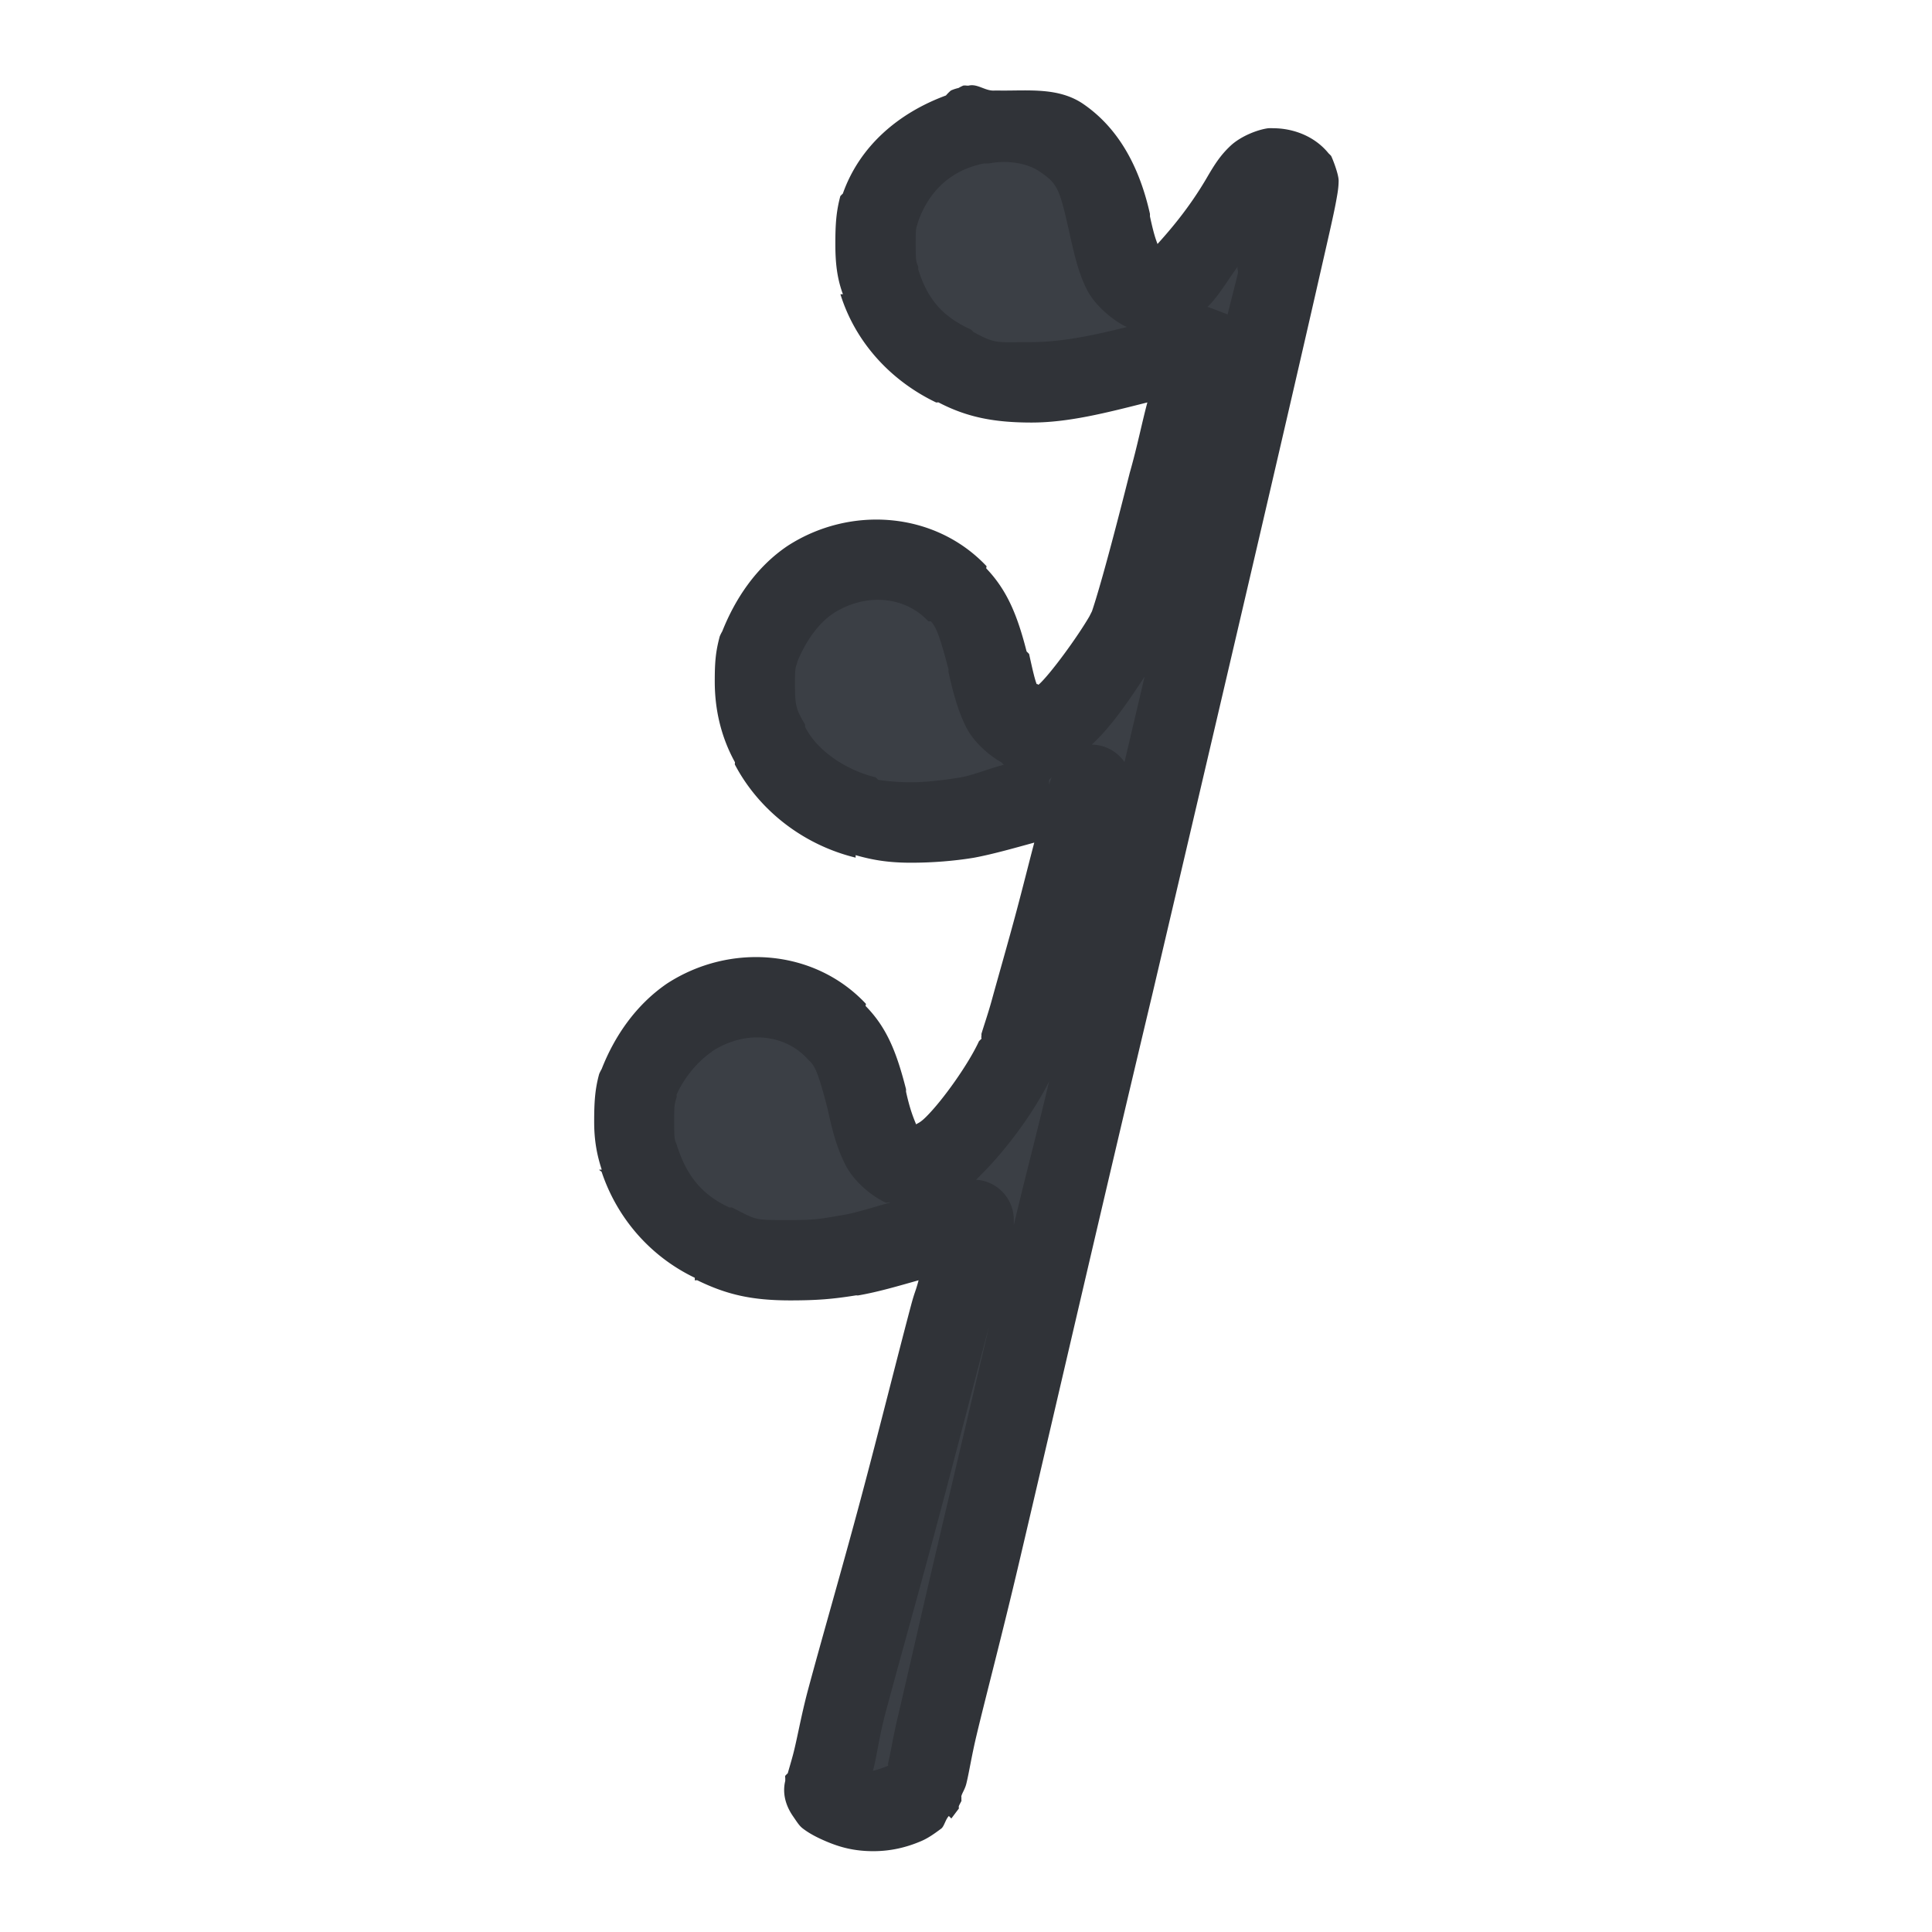 <?xml version='1.0'?><svg height='24' version='1.1' width='24' xmlns='http://www.w3.org/2000/svg'><g transform='translate(-220,-280)'><path d='m 232.125,281.537 c -0.564,0.11 -1.003,0.504 -1.195,1.046 -0.047,0.175 -0.047,0.217 -0.047,0.457 0,0.238 0,0.328 0.047,0.457 0.15,0.482 0.457,0.849 0.935,1.066 0.324,0.175 0.477,0.197 0.934,0.197 0.568,0 1.046,-0.085 1.81,-0.324 0.196,-0.069 0.345,-0.111 0.345,-0.111 0.021,0 -0.175,0.765 -0.436,1.678 -0.323,1.284 -0.456,1.698 -0.499,1.826 -0.175,0.329 -0.546,0.828 -0.784,1.046 -0.219,0.197 -0.346,0.239 -0.564,0.154 -0.197,-0.107 -0.264,-0.217 -0.392,-0.806 -0.111,-0.436 -0.197,-0.674 -0.371,-0.85 -0.457,-0.499 -1.242,-0.563 -1.849,-0.17 -0.285,0.192 -0.503,0.499 -0.631,0.824 -0.047,0.175 -0.047,0.217 -0.047,0.457 0,0.329 0.026,0.504 0.176,0.764 0.217,0.436 0.674,0.786 1.199,0.913 0.239,0.069 0.85,0.069 1.263,0 0.346,-0.063 0.76,-0.175 1.175,-0.303 0.196,-0.065 0.35,-0.111 0.35,-0.111 0,0.022 -0.871,3.333 -0.918,3.398 -0.17,0.371 -0.52,0.828 -0.781,1.088 -0.282,0.282 -0.435,0.329 -0.674,0.239 -0.197,-0.107 -0.264,-0.218 -0.392,-0.807 -0.111,-0.435 -0.197,-0.674 -0.371,-0.845 -0.457,-0.504 -1.242,-0.568 -1.849,-0.175 -0.285,0.196 -0.503,0.499 -0.631,0.828 -0.047,0.17 -0.047,0.217 -0.047,0.456 0,0.239 0,0.325 0.047,0.457 0.15,0.479 0.457,0.85 0.935,1.067 0.35,0.175 0.477,0.197 0.956,0.197 0.35,0 0.461,0 0.742,-0.047 0.393,-0.065 0.807,-0.192 1.264,-0.325 l 0.282,-0.111 0,0.069 c -0.022,0.085 -1.853,6.965 -1.874,7.008 -0.022,0.089 0.371,0.26 0.61,0.26 0.239,0 0.589,-0.15 0.611,-0.26 0.021,-0.022 1.066,-4.529 2.373,-10.012 2.33,-9.927 2.33,-9.949 2.288,-10.017 -0.069,-0.085 -0.176,-0.128 -0.308,-0.128 -0.153,0.021 -0.217,0.085 -0.371,0.345 -0.303,0.526 -0.652,0.981 -0.845,1.135 -0.132,0.085 -0.244,0.085 -0.414,0.022 -0.197,-0.111 -0.264,-0.219 -0.392,-0.807 -0.132,-0.589 -0.286,-0.849 -0.611,-1.066 -0.303,-0.197 -0.696,-0.26 -1.046,-0.175 z' style='fill:#3b3f45;fill-rule:evenodd'/><path d='m 231.969,281.062 a 0.5,0.5 0 0 0 -0.062,0.031 0.5,0.5 0 0 0 -0.094,0.031 0.5,0.5 0 0 0 -0.062,0.062 c -0.586,0.216 -1.071,0.625 -1.281,1.219 a 0.5,0.5 0 0 0 -0.031,0.031 c -0.052,0.194 -0.062,0.354 -0.062,0.594 0,0.238 0.021,0.426 0.094,0.625 l -0.031,0 c 0.181,0.584 0.612,1.068 1.188,1.344 0.007,0.003 0.025,-0.003 0.031,0 0.356,0.186 0.696,0.25 1.156,0.25 0.458,0 0.928,-0.121 1.438,-0.25 -0.07,0.262 -0.124,0.542 -0.219,0.875 -0.31,1.23 -0.427,1.594 -0.469,1.719 -0.002,0.005 -0.03,0.059 -0.031,0.062 -0.156,0.268 -0.486,0.717 -0.625,0.844 -0.02,0.018 -0.017,-0.011 -0.031,0 -0.024,-0.065 -0.045,-0.15 -0.094,-0.375 a 0.5,0.5 0 0 0 -0.031,-0.031 c -0.113,-0.442 -0.238,-0.756 -0.5,-1.031 -0.006,-0.007 0.007,-0.025 0,-0.031 -0.637,-0.674 -1.685,-0.757 -2.469,-0.25 -0.392,0.264 -0.652,0.659 -0.812,1.062 a 0.5,0.5 0 0 0 -0.031,0.062 c -0.052,0.194 -0.062,0.323 -0.062,0.562 0,0.345 0.077,0.686 0.25,1 0.003,0.006 -0.003,0.025 0,0.031 0.3,0.57 0.852,0.998 1.5,1.156 l 0,-0.031 c 0.228,0.066 0.429,0.094 0.688,0.094 0.259,0 0.535,-0.021 0.781,-0.062 0.228,-0.042 0.499,-0.119 0.75,-0.188 -0.07,0.265 -0.137,0.537 -0.219,0.844 -0.112,0.419 -0.225,0.808 -0.312,1.125 -0.044,0.159 -0.098,0.314 -0.125,0.406 a 0.5,0.5 0 0 0 0,0.031 c -0.007,0.011 0.003,0.026 0,0.031 a 0.5,0.5 0 0 0 -0.031,0.031 c -0.127,0.277 -0.444,0.727 -0.656,0.938 -0.076,0.076 -0.101,0.077 -0.125,0.094 -0.022,-0.058 -0.072,-0.163 -0.125,-0.406 a 0.5,0.5 0 0 0 0,-0.031 c -0.113,-0.441 -0.231,-0.757 -0.5,-1.031 -0.007,-0.007 0.007,-0.025 0,-0.031 -0.636,-0.678 -1.685,-0.759 -2.469,-0.25 -0.387,0.265 -0.652,0.653 -0.812,1.062 a 0.5,0.5 0 0 0 -0.031,0.062 c -0.053,0.193 -0.062,0.356 -0.062,0.594 0,0.228 0.033,0.408 0.094,0.594 l -0.031,0 c 0.004,0.014 0.026,0.017 0.031,0.031 0.188,0.561 0.593,1.042 1.156,1.312 l 0,0.031 c 0.007,0.003 0.025,-0.003 0.031,0 0.365,0.178 0.675,0.25 1.156,0.25 0.337,0 0.53,-0.017 0.812,-0.062 0.01,-0.002 0.022,0.002 0.031,0 0.246,-0.042 0.505,-0.119 0.75,-0.188 -0.04,0.151 -0.045,0.129 -0.094,0.312 -0.175,0.658 -0.393,1.538 -0.625,2.406 -0.232,0.868 -0.481,1.723 -0.656,2.375 -0.087,0.326 -0.136,0.621 -0.188,0.812 -0.026,0.096 -0.048,0.167 -0.062,0.219 a 0.5,0.5 0 0 0 -0.031,0.031 c -0.005,0.011 6.9e-4,0.029 0,0.031 a 0.5,0.5 0 0 0 0,0.031 c -0.048,0.197 0.038,0.356 0.094,0.438 0.056,0.081 0.08,0.122 0.125,0.156 0.09,0.069 0.193,0.118 0.281,0.156 0.177,0.076 0.355,0.125 0.594,0.125 0.224,0 0.419,-0.05 0.594,-0.125 0.087,-0.037 0.164,-0.092 0.25,-0.156 0.035,-0.026 0.054,-0.116 0.094,-0.156 l 0.031,0.031 c 8e-5,-9e-5 0.094,-0.125 0.094,-0.125 1.1e-4,-2.2e-4 -0.004,-0.022 0,-0.031 0.007,-0.018 0.029,-0.055 0.031,-0.062 0.002,-0.008 -0.002,-0.023 0,-0.031 0.002,-0.008 -0.003,-0.021 0,-0.031 0.01,-0.039 0.046,-0.087 0.062,-0.156 0.034,-0.138 0.064,-0.338 0.125,-0.594 0.122,-0.512 0.318,-1.249 0.531,-2.156 0.427,-1.815 1.003,-4.322 1.656,-7.062 1.165,-4.964 1.744,-7.46 2.031,-8.719 0.143,-0.629 0.216,-0.938 0.25,-1.125 0.017,-0.093 0.03,-0.163 0.031,-0.25 0.002,-0.087 -0.085,-0.299 -0.094,-0.312 a 0.5,0.5 0 0 0 -0.031,-0.031 c -0.177,-0.219 -0.448,-0.312 -0.688,-0.312 a 0.5,0.5 0 0 0 -0.062,0 c -0.136,0.018 -0.344,0.101 -0.469,0.219 -0.125,0.117 -0.198,0.234 -0.281,0.375 -0.24,0.417 -0.506,0.711 -0.625,0.844 -0.024,-0.066 -0.046,-0.122 -0.094,-0.344 a 0.5,0.5 0 0 0 0,-0.031 c -0.143,-0.639 -0.427,-1.096 -0.844,-1.375 -0.298,-0.193 -0.654,-0.154 -1,-0.156 -0.032,-1.9e-4 -0.062,-0.001 -0.094,0 -0.109,0.005 -0.205,-0.087 -0.312,-0.062 -0.019,0.004 -0.044,-0.004 -0.062,0 z m 0.25,0.969 a 0.5,0.5 0 0 0 0.031,0 0.5,0.5 0 0 0 0.031,0 c 0.205,-0.041 0.455,-0.016 0.625,0.094 0.232,0.156 0.254,0.211 0.375,0.75 0.067,0.306 0.121,0.524 0.219,0.719 0.098,0.195 0.301,0.36 0.438,0.438 A 0.5,0.5 0 0 0 234,284.062 c -0.419,0.105 -0.817,0.188 -1.188,0.188 -0.441,0 -0.437,0.027 -0.719,-0.125 a 0.5,0.5 0 0 0 -0.031,-0.031 c -0.359,-0.163 -0.543,-0.384 -0.656,-0.75 a 0.5,0.5 0 0 0 0,-0.031 c -0.021,-0.059 -0.031,-0.043 -0.031,-0.281 0,-0.216 0.003,-0.176 0.031,-0.281 0.138,-0.388 0.42,-0.642 0.812,-0.719 z m 3.156,1.281 c -0.011,0.048 0.012,0.042 0,0.094 -0.016,0.072 -0.107,0.42 -0.125,0.5 -1.2e-4,-8e-5 -0.204,-0.08 -0.25,-0.094 0.129,-0.12 0.251,-0.332 0.375,-0.5 z m -5.031,4.312 c 0.42,-0.272 0.909,-0.21 1.188,0.094 a 0.5,0.5 0 0 0 0.031,0 c 0.07,0.07 0.12,0.218 0.219,0.594 0.003,0.012 -0.003,0.019 0,0.031 0.062,0.286 0.125,0.5 0.219,0.688 0.098,0.195 0.297,0.361 0.438,0.438 a 0.5,0.5 0 0 0 0.031,0.031 c -0.185,0.048 -0.378,0.128 -0.531,0.156 -0.167,0.028 -0.415,0.062 -0.625,0.062 -0.21,0 -0.395,-0.028 -0.406,-0.031 a 0.5,0.5 0 0 0 -0.031,-0.031 c -0.386,-0.094 -0.735,-0.344 -0.875,-0.625 A 0.5,0.5 0 0 0 230,289 c -0.114,-0.198 -0.125,-0.229 -0.125,-0.531 0,-0.192 0.013,-0.18 0.031,-0.25 0.098,-0.246 0.259,-0.474 0.438,-0.594 z m 3.875,0.781 c -0.088,0.375 -0.148,0.627 -0.25,1.062 A 0.5,0.5 0 0 0 233.562,289.25 c 0.235,-0.215 0.458,-0.54 0.656,-0.844 z m -1.156,1.25 c -0.005,0.018 -0.023,0.062 -0.031,0.094 0,9e-5 3e-5,-0.063 0,-0.062 -3e-5,1.9e-4 0.03,-0.027 0.031,-0.031 z m -4.219,3.406 c 0.42,-0.272 0.908,-0.214 1.188,0.094 a 0.5,0.5 0 0 0 0.031,0.031 c 0.066,0.064 0.112,0.176 0.219,0.594 0.066,0.306 0.121,0.492 0.219,0.688 0.098,0.195 0.296,0.361 0.438,0.438 A 0.5,0.5 0 0 0 231,294.938 c 0.017,0.006 0.044,-0.006 0.062,0 -0.195,0.052 -0.426,0.129 -0.594,0.156 -0.26,0.043 -0.307,0.062 -0.656,0.062 -0.463,0 -0.398,0.004 -0.719,-0.156 a 0.5,0.5 0 0 0 -0.031,0 c -0.357,-0.162 -0.543,-0.418 -0.656,-0.781 -0.024,-0.068 -0.031,-0.042 -0.031,-0.281 0,-0.217 0.002,-0.209 0.031,-0.312 0.003,-0.01 -0.004,-0.018 0,-0.031 0.1,-0.221 0.27,-0.417 0.438,-0.531 z m 4.188,0.375 c -0.159,0.669 -0.291,1.162 -0.438,1.781 l 0,-0.062 a 0.5,0.5 0 0 0 -0.469,-0.5 c 0.022,-0.021 0.041,-0.041 0.062,-0.062 0.288,-0.287 0.627,-0.726 0.844,-1.156 z m -0.75,3.062 c -0.202,0.856 -0.464,1.971 -0.625,2.656 -0.214,0.907 -0.379,1.646 -0.5,2.156 -0.061,0.255 -0.092,0.46 -0.125,0.594 -0.003,0.012 0.003,0.021 0,0.031 -0.065,0.028 -0.172,0.062 -0.188,0.062 0.051,-0.189 0.076,-0.42 0.156,-0.719 0.175,-0.653 0.425,-1.538 0.656,-2.406 0.232,-0.868 0.45,-1.717 0.625,-2.375 z' style='fill:#303338;stroke-width:1'/></g></svg>